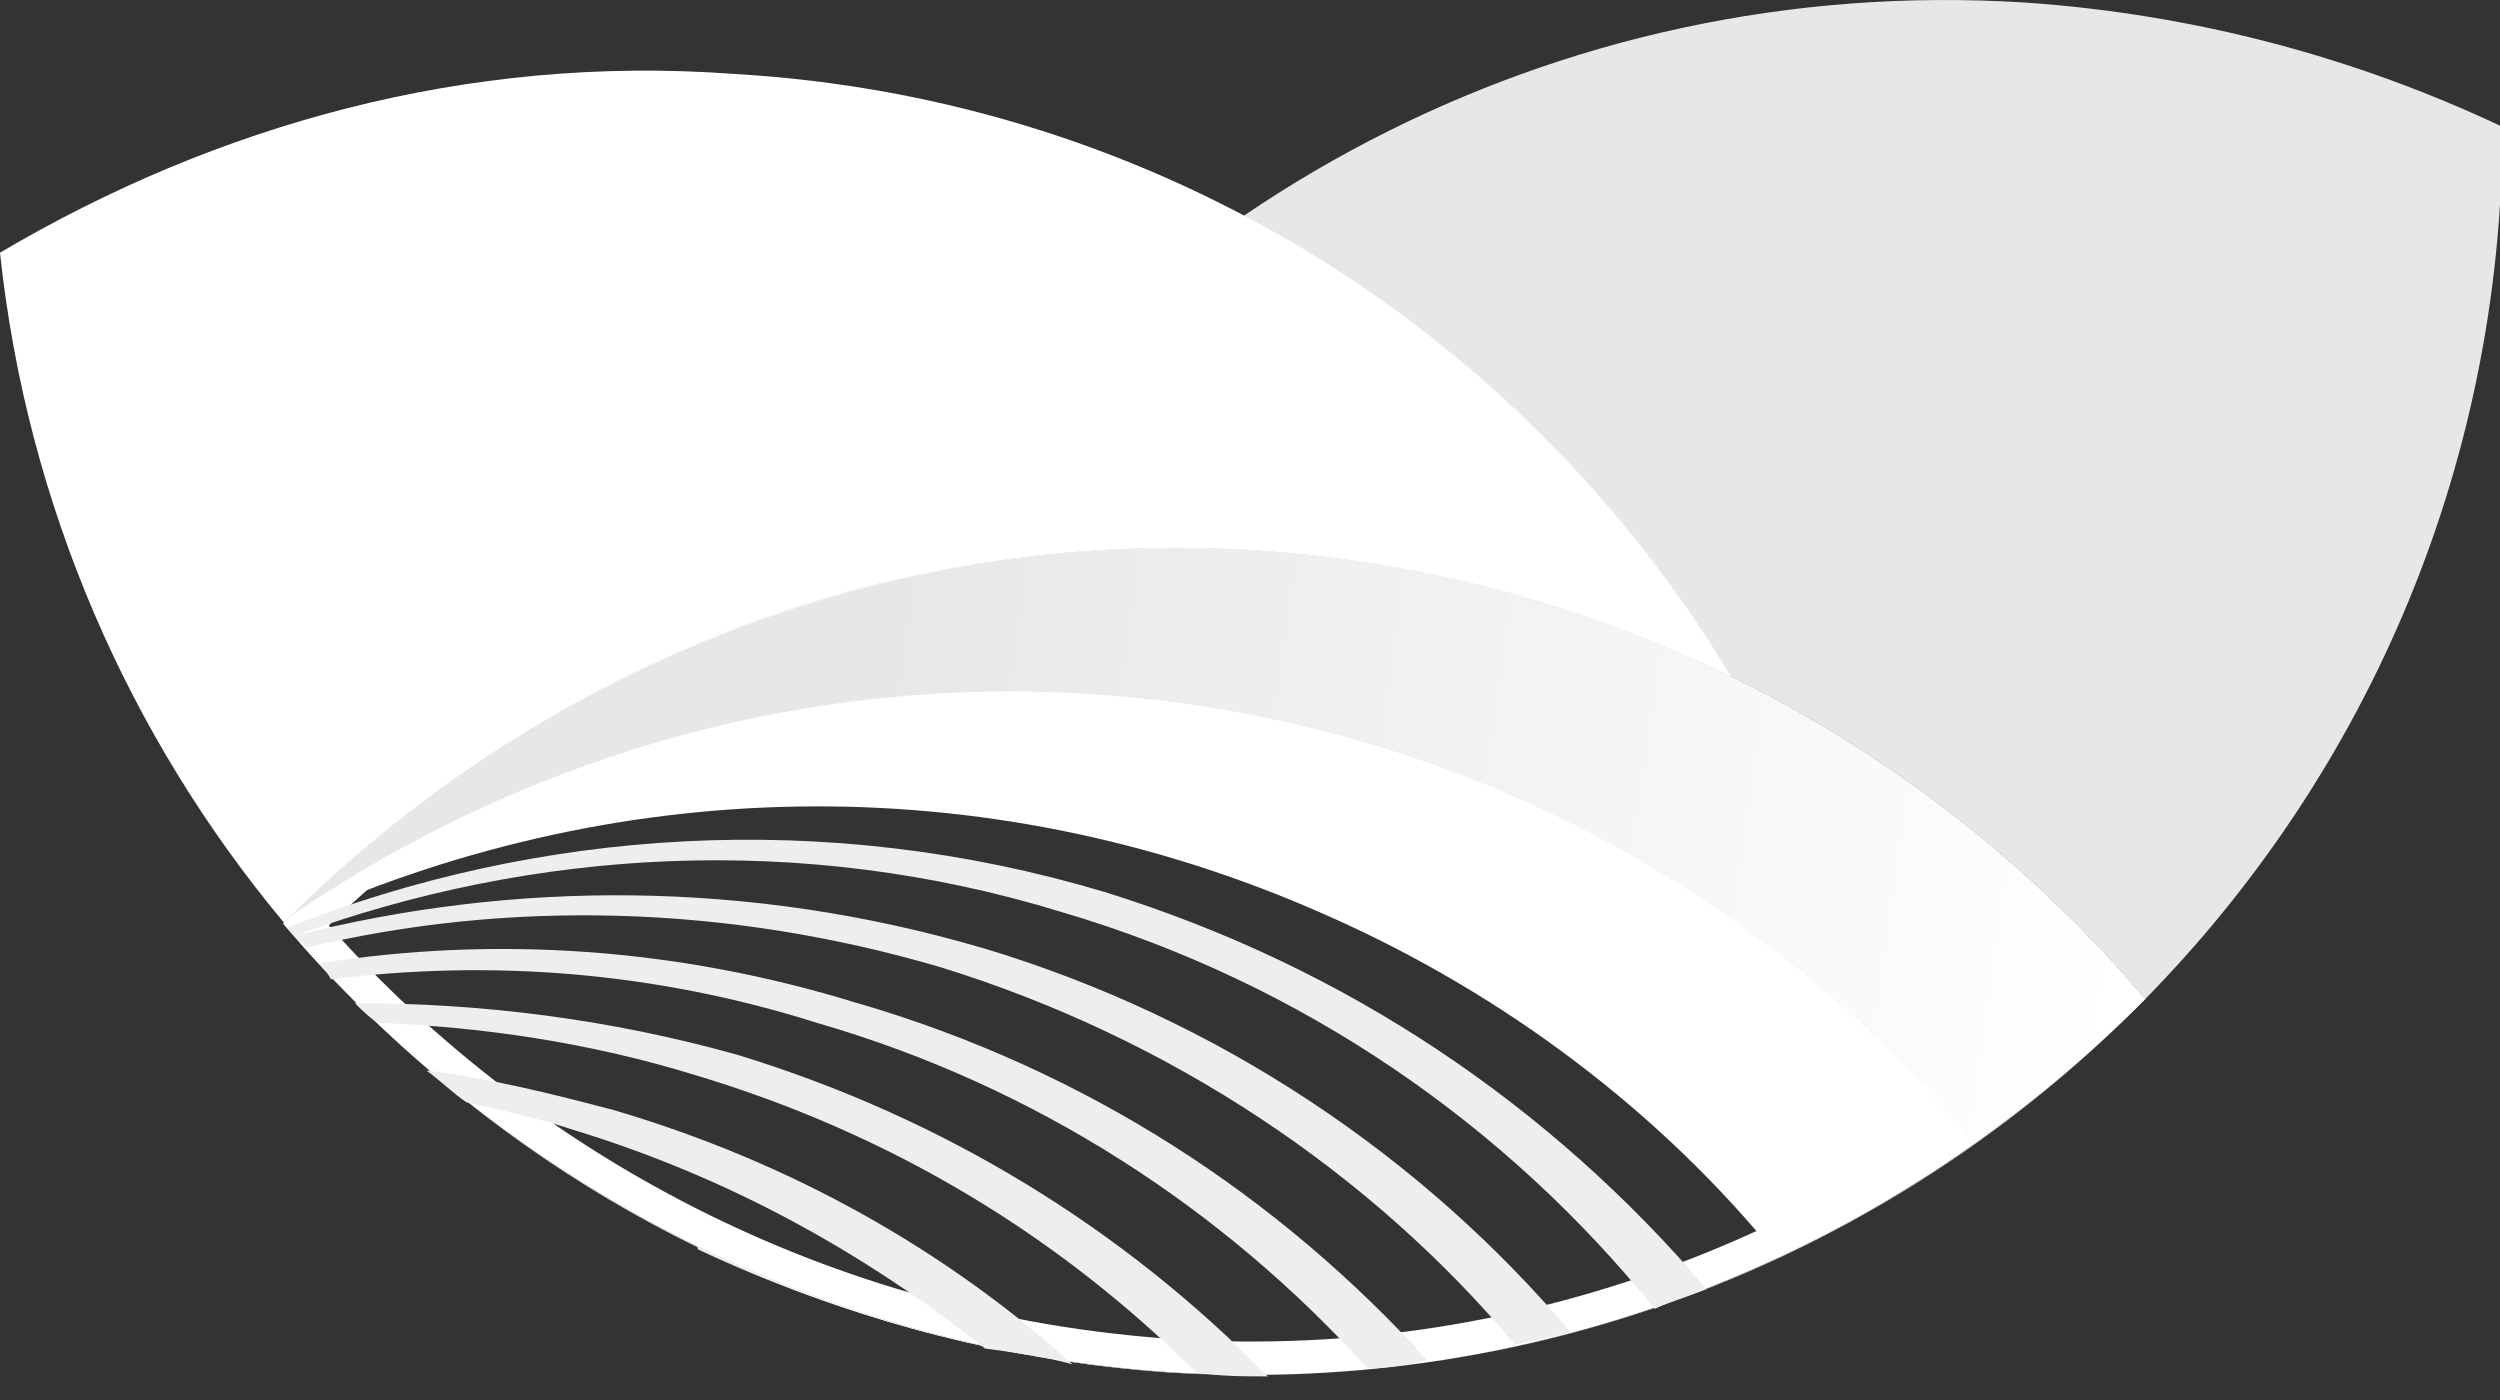 <svg width="75" height="42" viewBox="0 0 75 42" fill="none" xmlns="http://www.w3.org/2000/svg">
<rect x="0" y="0" width="75" height="42" fill="#333333" stroke="none"/>
<path d="M63.673 29.947C56.373 37.154 46.128 41.367 35.2 40.672C24.742 39.98 15.542 35.07 9.175 27.736C16.472 20.528 26.605 16.315 37.649 17.011C48.106 17.707 57.307 22.614 63.673 29.947Z" stroke="white"/>
<path fill-rule="evenodd" clip-rule="evenodd" d="M20.933 37.392V37.48C25.241 39.506 30.025 40.816 35.049 41.174C55.861 42.484 73.686 26.762 75 6.152V3.771C70.692 1.745 65.908 0.435 60.766 0.077C46.595 -0.823 33.771 6.265 26.672 17.439C30.184 16.607 33.879 16.273 37.681 16.512C48.444 17.228 57.894 22.347 64.354 29.973C56.938 37.476 46.411 41.887 35.167 41.171C30.068 40.833 25.264 39.506 20.933 37.392Z" fill="#E7E7E7"/>
<path fill-rule="evenodd" clip-rule="evenodd" d="M8.521 27.683C3.86 22.096 0.805 15.155 0 7.58C6.46 3.767 13.994 1.623 22.008 2.217C34.867 2.957 45.797 10.091 51.936 20.302C47.599 18.183 42.788 16.852 37.681 16.512C26.333 15.797 15.935 20.196 8.521 27.683ZM12.789 32.033C18.82 37.262 26.561 40.624 35.167 41.174C35.468 41.192 35.769 41.206 36.069 41.217C35.769 41.205 35.468 41.19 35.167 41.171C26.591 40.603 18.849 37.236 12.789 32.033Z" fill="white"/>
<path d="M33.133 26.758C24.762 24.255 16.15 24.853 8.612 27.832C8.612 27.832 8.73 27.95 8.852 28.068C16.028 25.448 24.042 24.971 31.819 27.352C39.117 29.496 45.215 33.785 49.641 39.266C50.121 39.03 50.597 38.908 51.199 38.672C46.533 33.191 40.431 29.024 33.133 26.758ZM12.798 32.117C13.278 32.475 13.636 32.833 13.994 33.069C15.072 33.305 16.146 33.545 17.224 33.903C21.89 35.331 25.954 37.598 29.546 40.454C30.383 40.572 31.339 40.694 32.177 40.93C28.349 37.476 23.684 34.855 18.42 33.305C16.626 32.829 14.71 32.353 12.798 32.113V32.117ZM29.427 28.426C22.491 26.4 15.434 26.4 8.852 28.068C8.97 28.186 9.092 28.308 9.21 28.426C15.19 26.998 21.768 27.116 28.228 29.02C35.163 31.165 41.147 35.213 45.451 40.336C46.053 40.218 46.651 40.096 47.127 39.978C42.701 34.737 36.603 30.567 29.424 28.422L29.427 28.426ZM25.718 30.094C20.336 28.426 14.832 28.068 9.568 28.902C9.686 29.02 9.808 29.142 9.926 29.378C14.71 28.784 19.616 29.138 24.518 30.688C31.096 32.593 36.718 36.287 41.025 41.052C41.623 41.052 42.221 40.934 42.823 40.812C38.393 35.929 32.654 32.117 25.718 30.09V30.094ZM10.646 30.094C10.886 30.334 11.126 30.57 11.362 30.688C14.474 30.806 17.7 31.283 20.812 32.239C26.792 34.025 31.816 37.122 35.883 41.174C36.599 41.292 37.319 41.292 38.035 41.292C33.731 36.885 28.346 33.549 22.126 31.645C18.298 30.574 14.47 30.094 10.642 30.094H10.646Z" fill="#EEEEEE"/>
<path d="M8.612 27.71C18.18 23.303 29.424 22.827 39.833 27.474C45.215 29.858 49.881 33.431 53.351 37.719C57.415 35.815 61.124 33.195 64.236 29.976C57.898 22.351 48.449 17.232 37.681 16.516C26.319 15.8 15.792 20.21 8.494 27.714" fill="white"/>
<path d="M8.734 27.474C17.464 21.517 28.471 19.136 39.475 21.875C47.611 23.901 54.307 28.426 59.212 34.265C61.007 33.073 62.8 31.526 64.354 29.976C57.895 22.351 48.445 17.232 37.681 16.516C26.437 15.8 15.91 20.21 8.494 27.714" fill="url(#paint0_linear_22_1224)"/>
<defs>
<linearGradient id="paint0_linear_22_1224" x1="26.367" y1="19.922" x2="64.354" y2="25.352" gradientUnits="userSpaceOnUse">
<stop stop-color="#E7E7E7"/>
<stop offset="1" stop-color="white"/>
</linearGradient>
</defs>
</svg>
